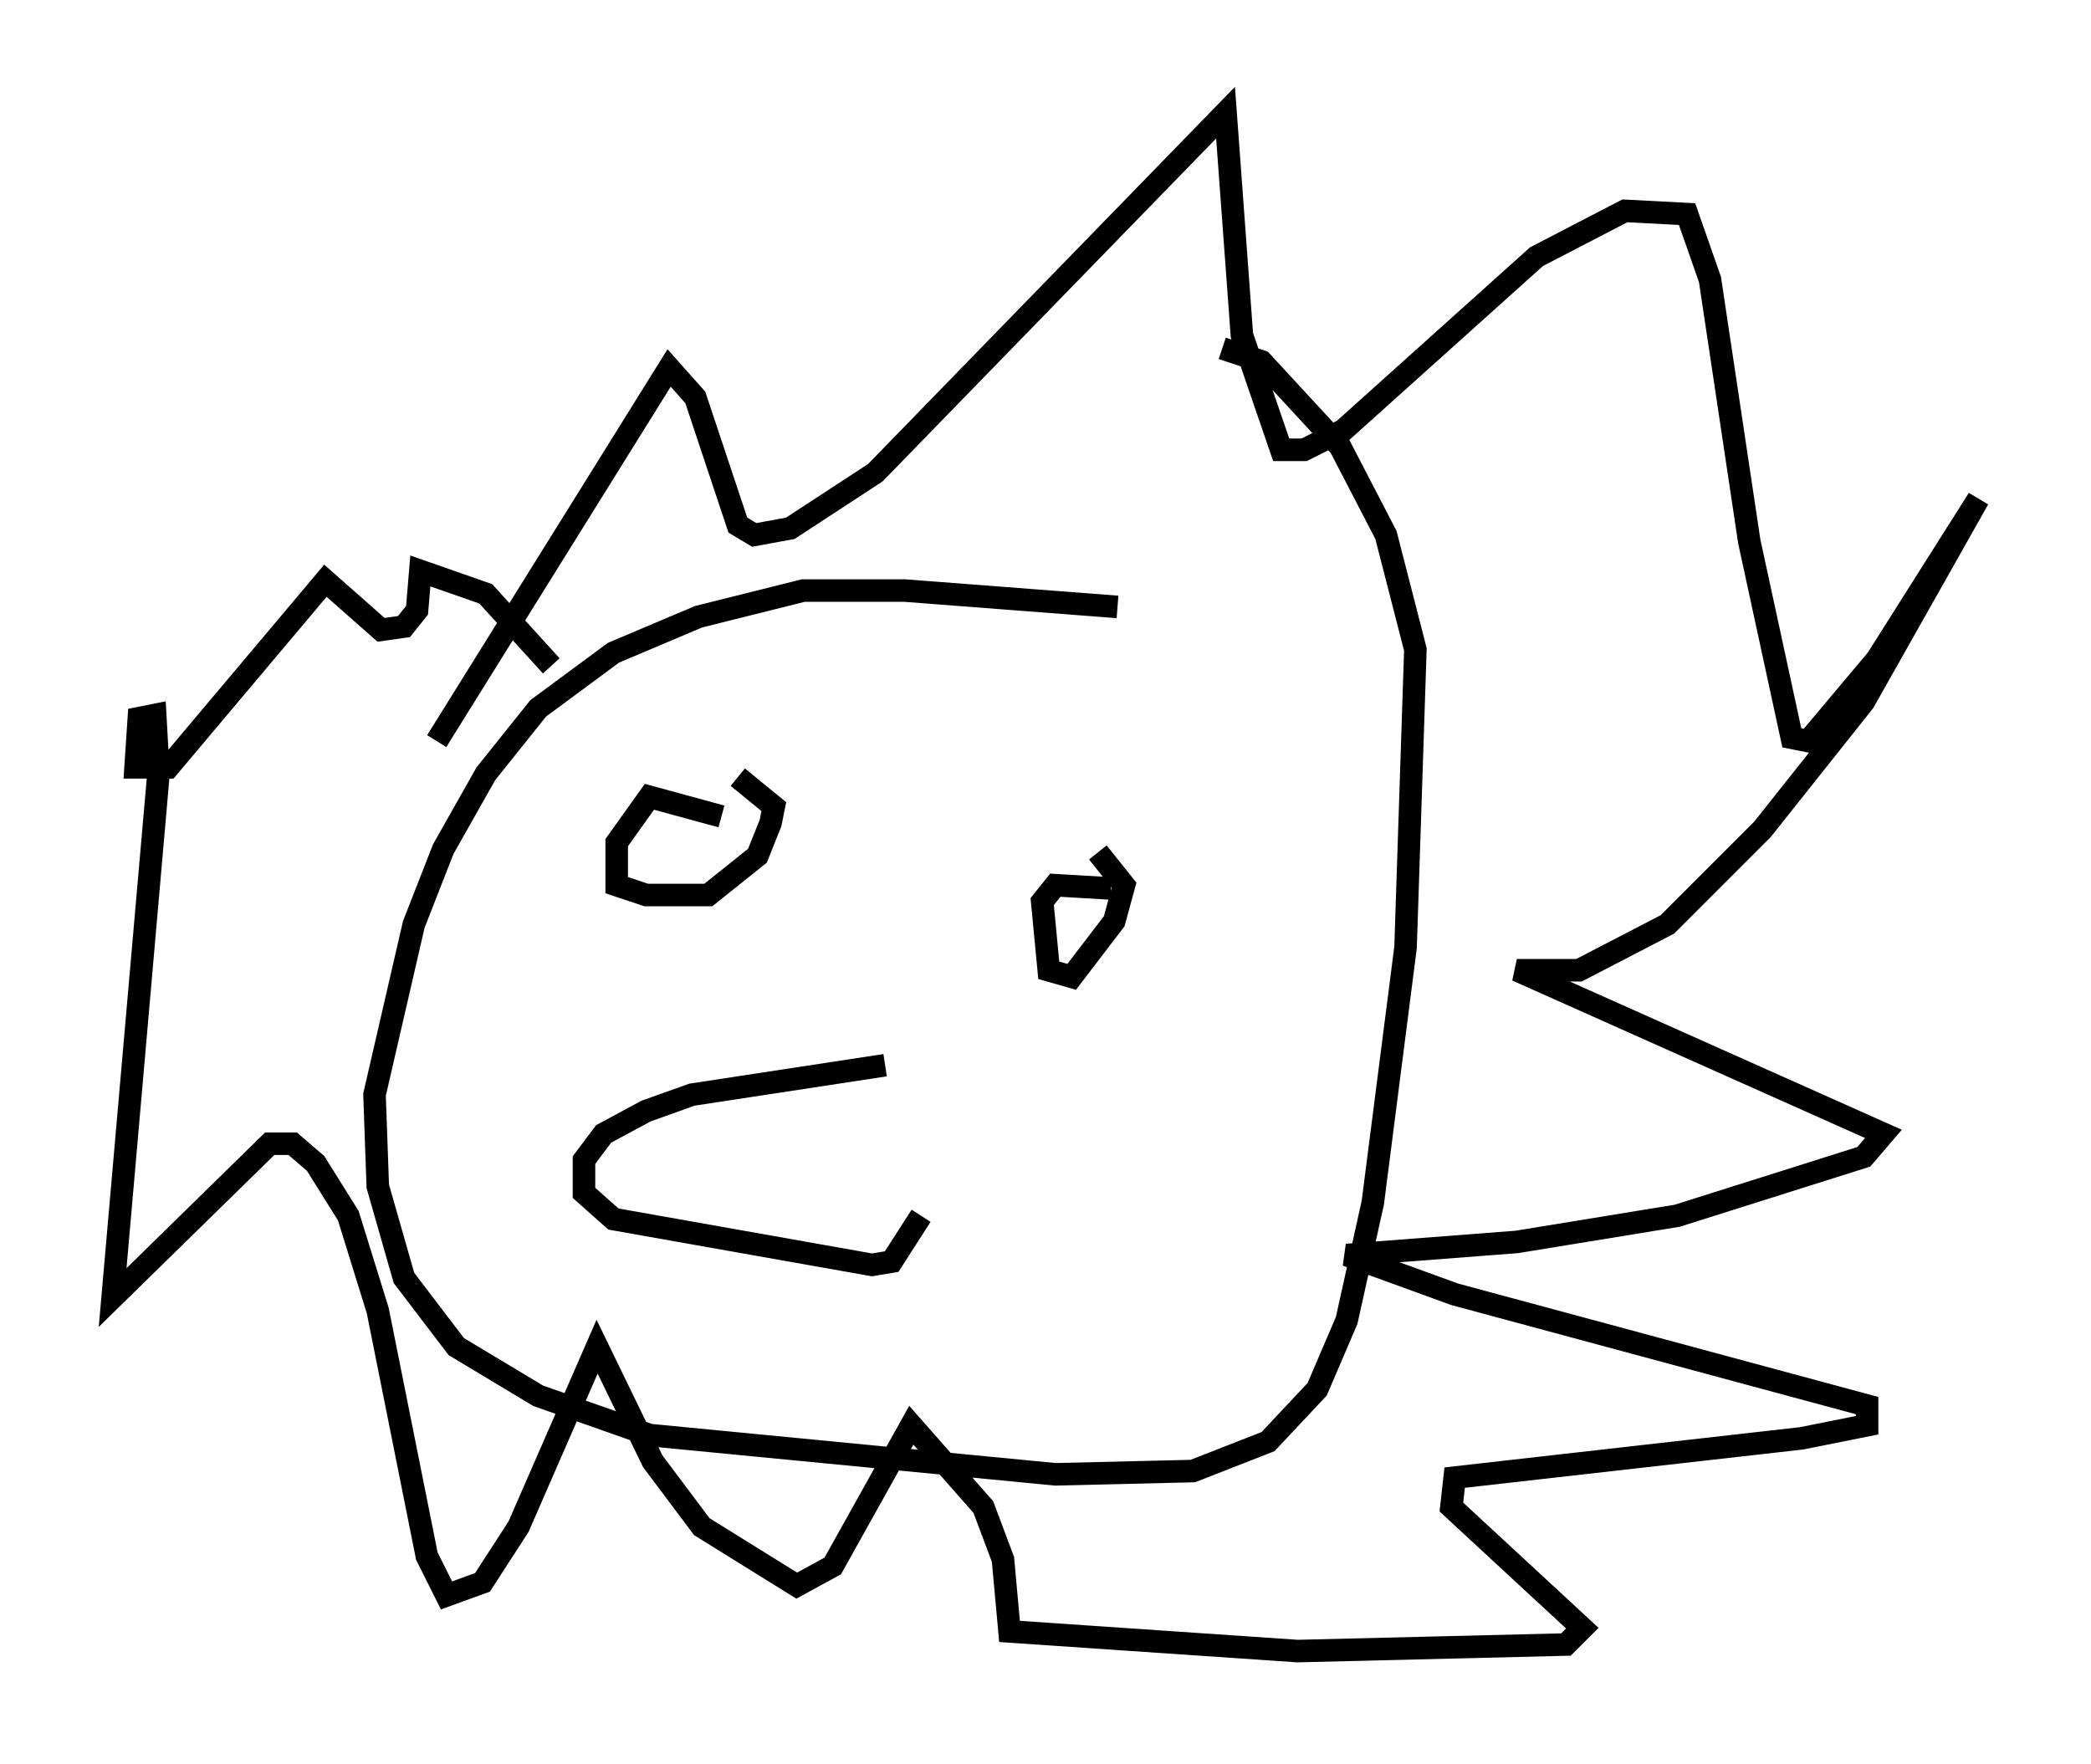 <?xml version="1.0" encoding="utf-8" ?>
<svg baseProfile="full" height="78.268" version="1.1" width="92.793" xmlns="http://www.w3.org/2000/svg" xmlns:ev="http://www.w3.org/2001/xml-events" xmlns:xlink="http://www.w3.org/1999/xlink"><defs /><rect fill="white" height="78.268" width="92.793" x="0" y="0" /><path d="M56.274, 29.257 m-6.682, -2.324 l-9.441, -0.726 -4.503, 0.0 l-4.648, 1.162 -3.777, 1.598 l-3.341, 2.469 -2.324, 2.905 l-1.888, 3.341 -1.307, 3.341 l-1.743, 7.553 0.145, 4.067 l1.162, 4.067 2.324, 3.05 l3.631, 2.179 4.939, 1.743 l18.011, 1.743 6.101, -0.145 l3.341, -1.307 2.179, -2.324 l1.307, -3.05 1.162, -5.229 l1.453, -11.33 0.436, -13.218 l-1.307, -5.084 -2.034, -3.922 l-3.486, -3.777 -1.743, -0.581 m-34.86, 17.43 l10.313, -16.559 1.162, 1.307 l1.888, 5.665 0.726, 0.436 l1.598, -0.291 3.777, -2.469 l15.542, -15.978 0.726, 9.877 l1.743, 5.084 1.017, 0.0 l1.743, -0.872 8.57, -7.698 l3.922, -2.034 2.76, 0.145 l1.017, 2.905 1.743, 11.62 l1.888, 8.715 0.726, 0.145 l3.05, -3.631 4.503, -7.117 l-5.084, 9.006 -4.503, 5.665 l-4.212, 4.212 -3.922, 2.034 l-2.76, 0.0 16.268, 7.263 l-0.872, 1.017 -8.279, 2.615 l-7.117, 1.162 -7.553, 0.581 l4.793, 1.743 18.302, 4.939 l0.0, 0.872 -2.905, 0.581 l-15.397, 1.743 -0.145, 1.307 l5.81, 5.374 -0.726, 0.726 l-11.911, 0.291 -12.782, -0.872 l-0.291, -3.196 -0.872, -2.324 l-3.196, -3.631 -3.486, 6.246 l-1.598, 0.872 -4.212, -2.615 l-2.179, -2.905 -2.469, -5.084 l-3.486, 7.989 -1.598, 2.469 l-1.598, 0.581 -0.872, -1.743 l-2.179, -10.894 -1.307, -4.212 l-1.453, -2.324 -1.017, -0.872 l-1.017, 0.0 -6.972, 6.827 l2.034, -23.24 -0.145, -2.615 l-0.726, 0.145 -0.145, 2.179 l1.453, 0.0 6.972, -8.279 l2.469, 2.179 1.017, -0.145 l0.581, -0.726 0.145, -1.743 l2.905, 1.017 2.905, 3.196 m7.553, 6.682 l-3.196, -0.872 -1.453, 2.034 l0.0, 1.888 1.307, 0.436 l2.76, 0.0 2.179, -1.743 l0.581, -1.453 0.145, -0.726 l-1.598, -1.307 m16.559, 4.939 l-2.469, -0.145 -0.581, 0.726 l0.291, 3.05 1.017, 0.291 l1.888, -2.469 0.436, -1.598 l-1.162, -1.453 m-9.441, 9.441 l-8.57, 1.307 -2.034, 0.726 l-1.888, 1.017 -0.872, 1.162 l0.0, 1.453 1.307, 1.162 l11.475, 2.034 0.872, -0.145 l1.307, -2.034 " fill="none" stroke="black" stroke-width="1" /></svg>